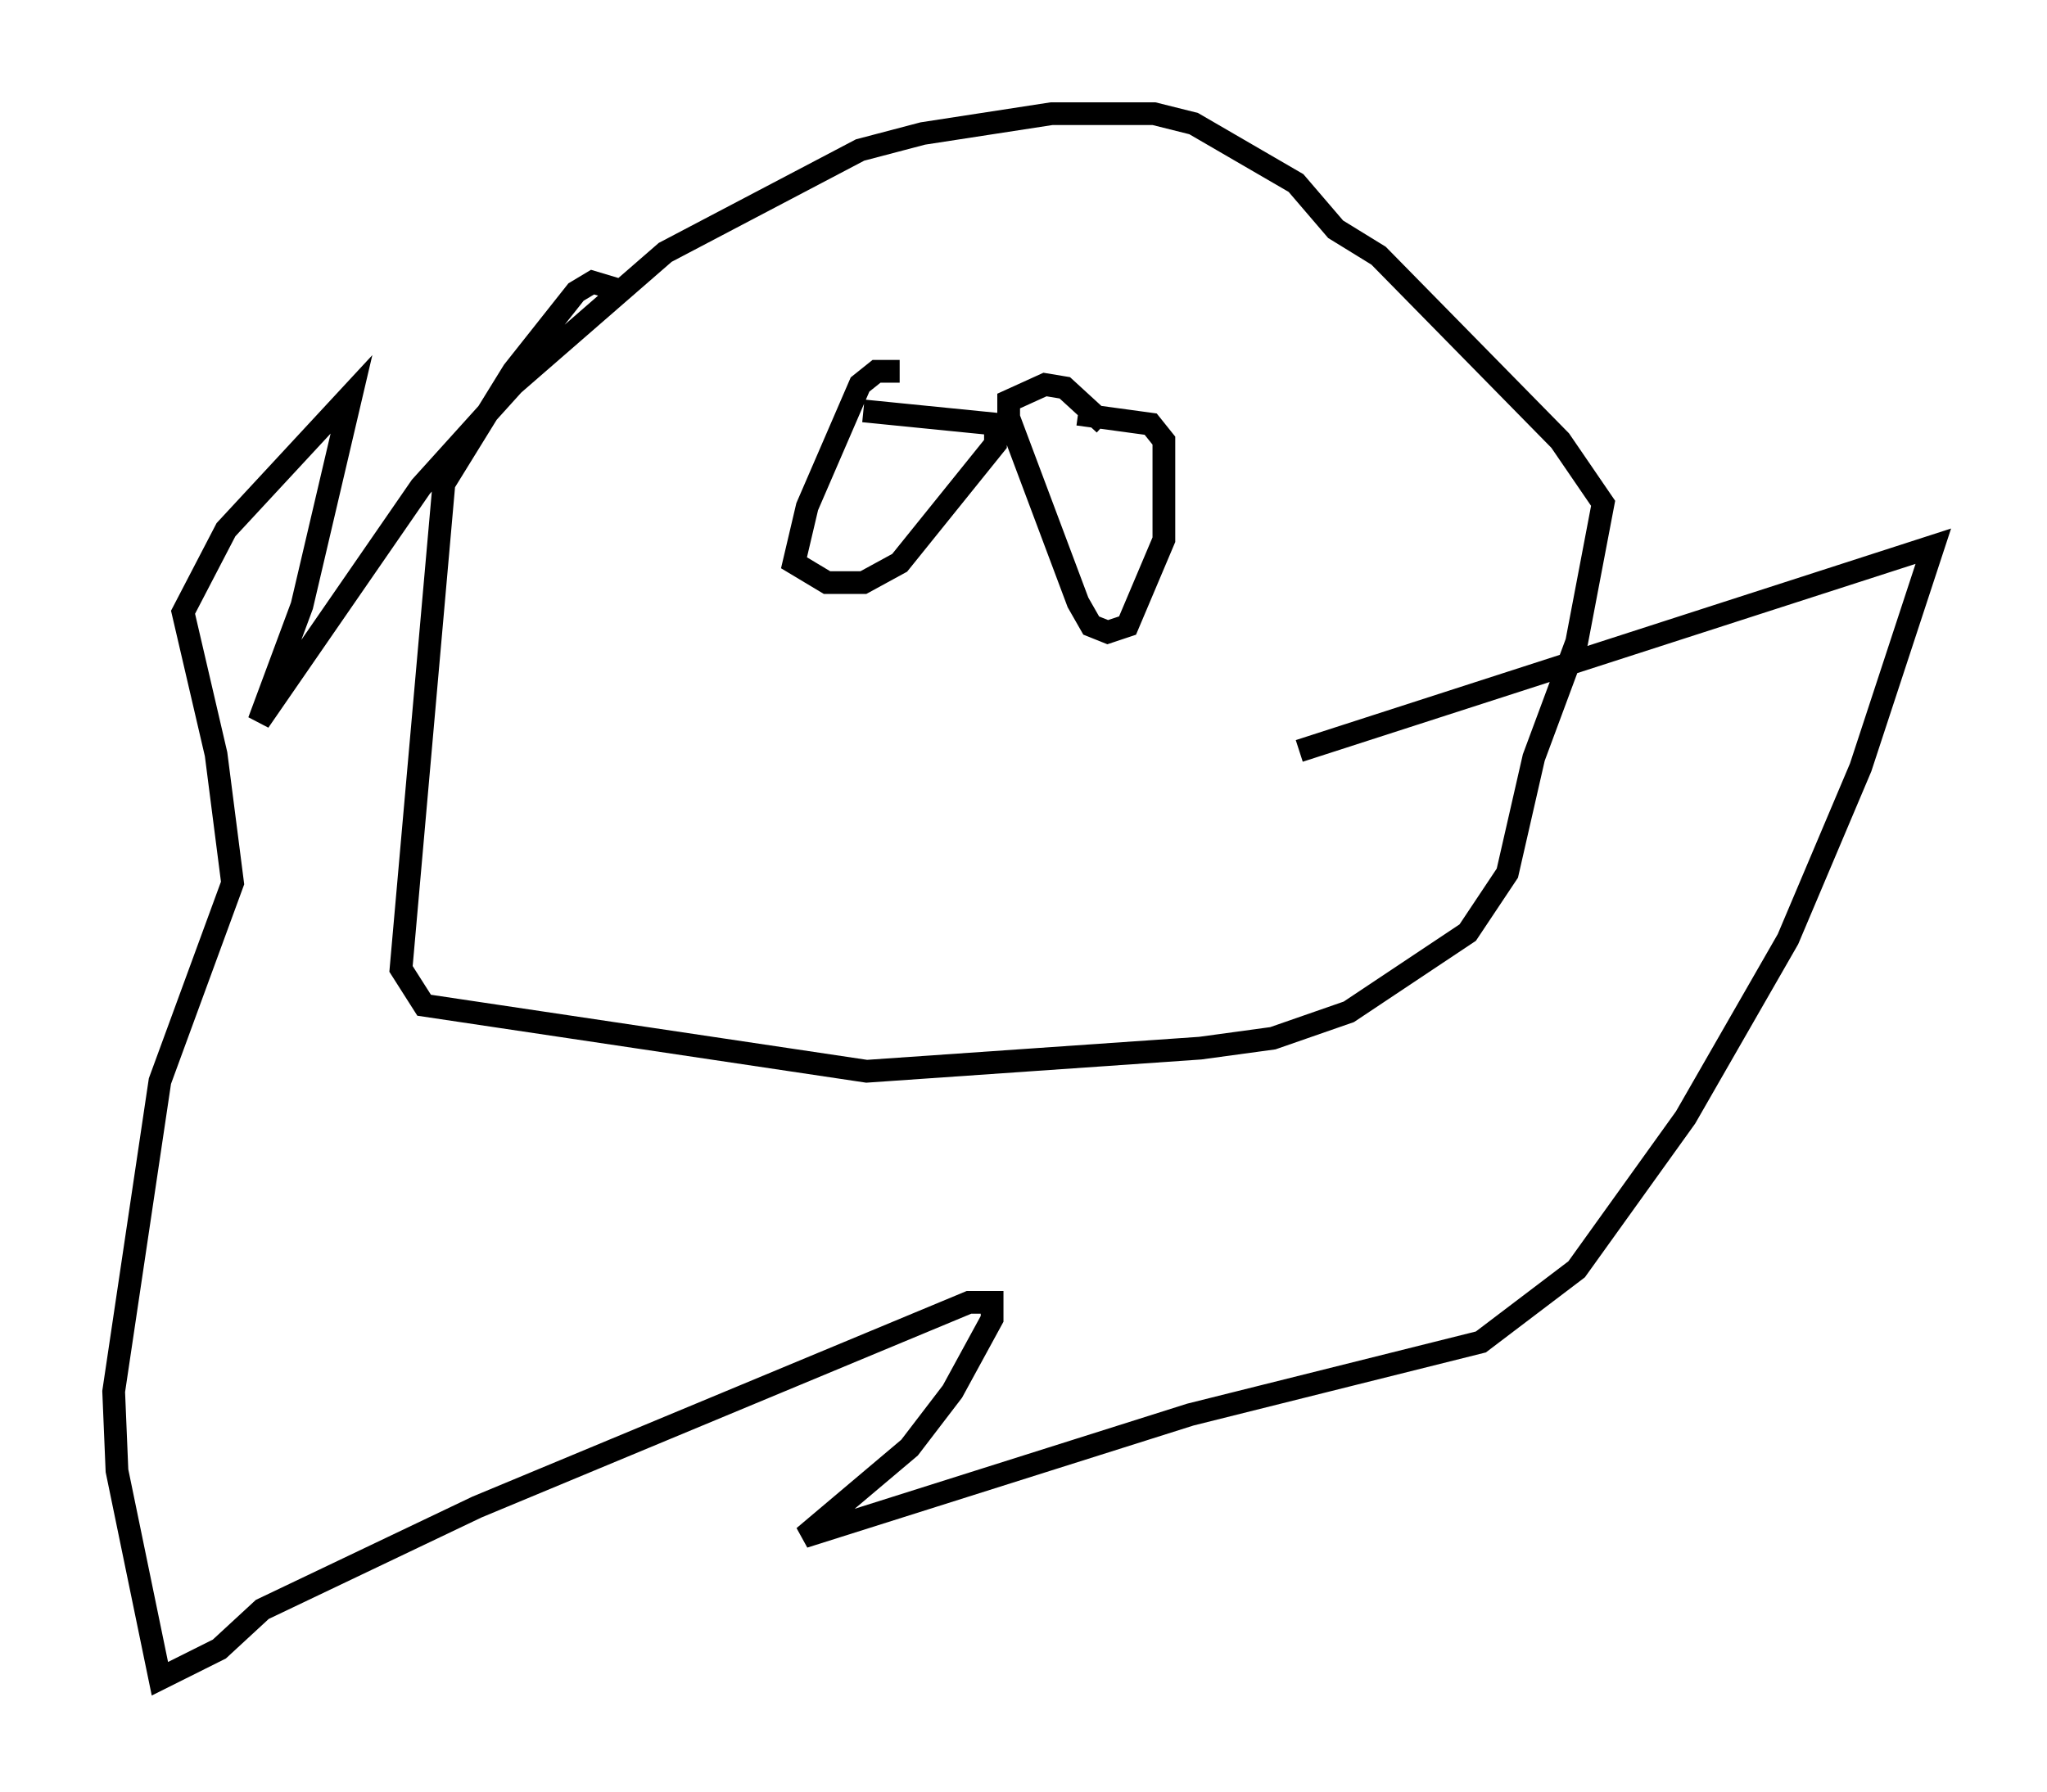 <?xml version="1.0" encoding="utf-8" ?>
<svg baseProfile="full" height="78.849" version="1.1" width="90.033" xmlns="http://www.w3.org/2000/svg" xmlns:ev="http://www.w3.org/2001/xml-events" xmlns:xlink="http://www.w3.org/1999/xlink"><defs /><rect fill="white" height="78.849" width="90.033" x="0" y="0" /><path d="M45.089, 34.341 m12.056, -1.307 l27.888, -9.006 -3.196, 9.732 l-3.196, 7.553 -4.503, 7.844 l-4.793, 6.682 -4.212, 3.196 l-12.782, 3.196 -16.994, 5.374 l4.648, -3.922 1.888, -2.469 l1.743, -3.196 0.0, -0.726 l-1.017, 0.0 -21.642, 9.006 l-9.441, 4.503 -1.888, 1.743 l-2.615, 1.307 -1.888, -9.151 l-0.145, -3.486 2.034, -13.654 l3.196, -8.715 -0.726, -5.665 l-1.453, -6.246 1.888, -3.631 l5.52, -5.955 -2.179, 9.296 l-1.888, 5.084 7.117, -10.313 l4.067, -4.503 6.682, -5.81 l8.57, -4.503 2.76, -0.726 l5.665, -0.872 4.503, 0.0 l1.743, 0.436 4.503, 2.615 l1.743, 2.034 1.888, 1.162 l7.989, 8.134 1.888, 2.76 l-1.162, 6.101 -1.888, 5.084 l-1.162, 5.084 -1.743, 2.615 l-5.229, 3.486 -3.341, 1.162 l-3.196, 0.436 -14.67, 1.017 l-19.464, -2.905 -1.017, -1.598 l1.888, -21.352 3.05, -4.939 l2.76, -3.486 0.726, -0.436 l1.453, 0.436 m10.458, 5.229 l5.81, 0.581 0.0, 0.872 l-4.212, 5.229 -1.598, 0.872 l-1.598, 0.0 -1.453, -0.872 l0.581, -2.469 2.324, -5.374 l0.726, -0.581 1.017, 0.0 m7.844, 1.888 l3.196, 0.436 0.581, 0.726 l0.0, 4.358 -1.598, 3.777 l-0.872, 0.291 -0.726, -0.291 l-0.581, -1.017 -3.05, -8.134 l0.0, -0.726 1.598, -0.726 l0.872, 0.145 1.743, 1.598 " fill="none" stroke="black" stroke-width="1" /></svg>
